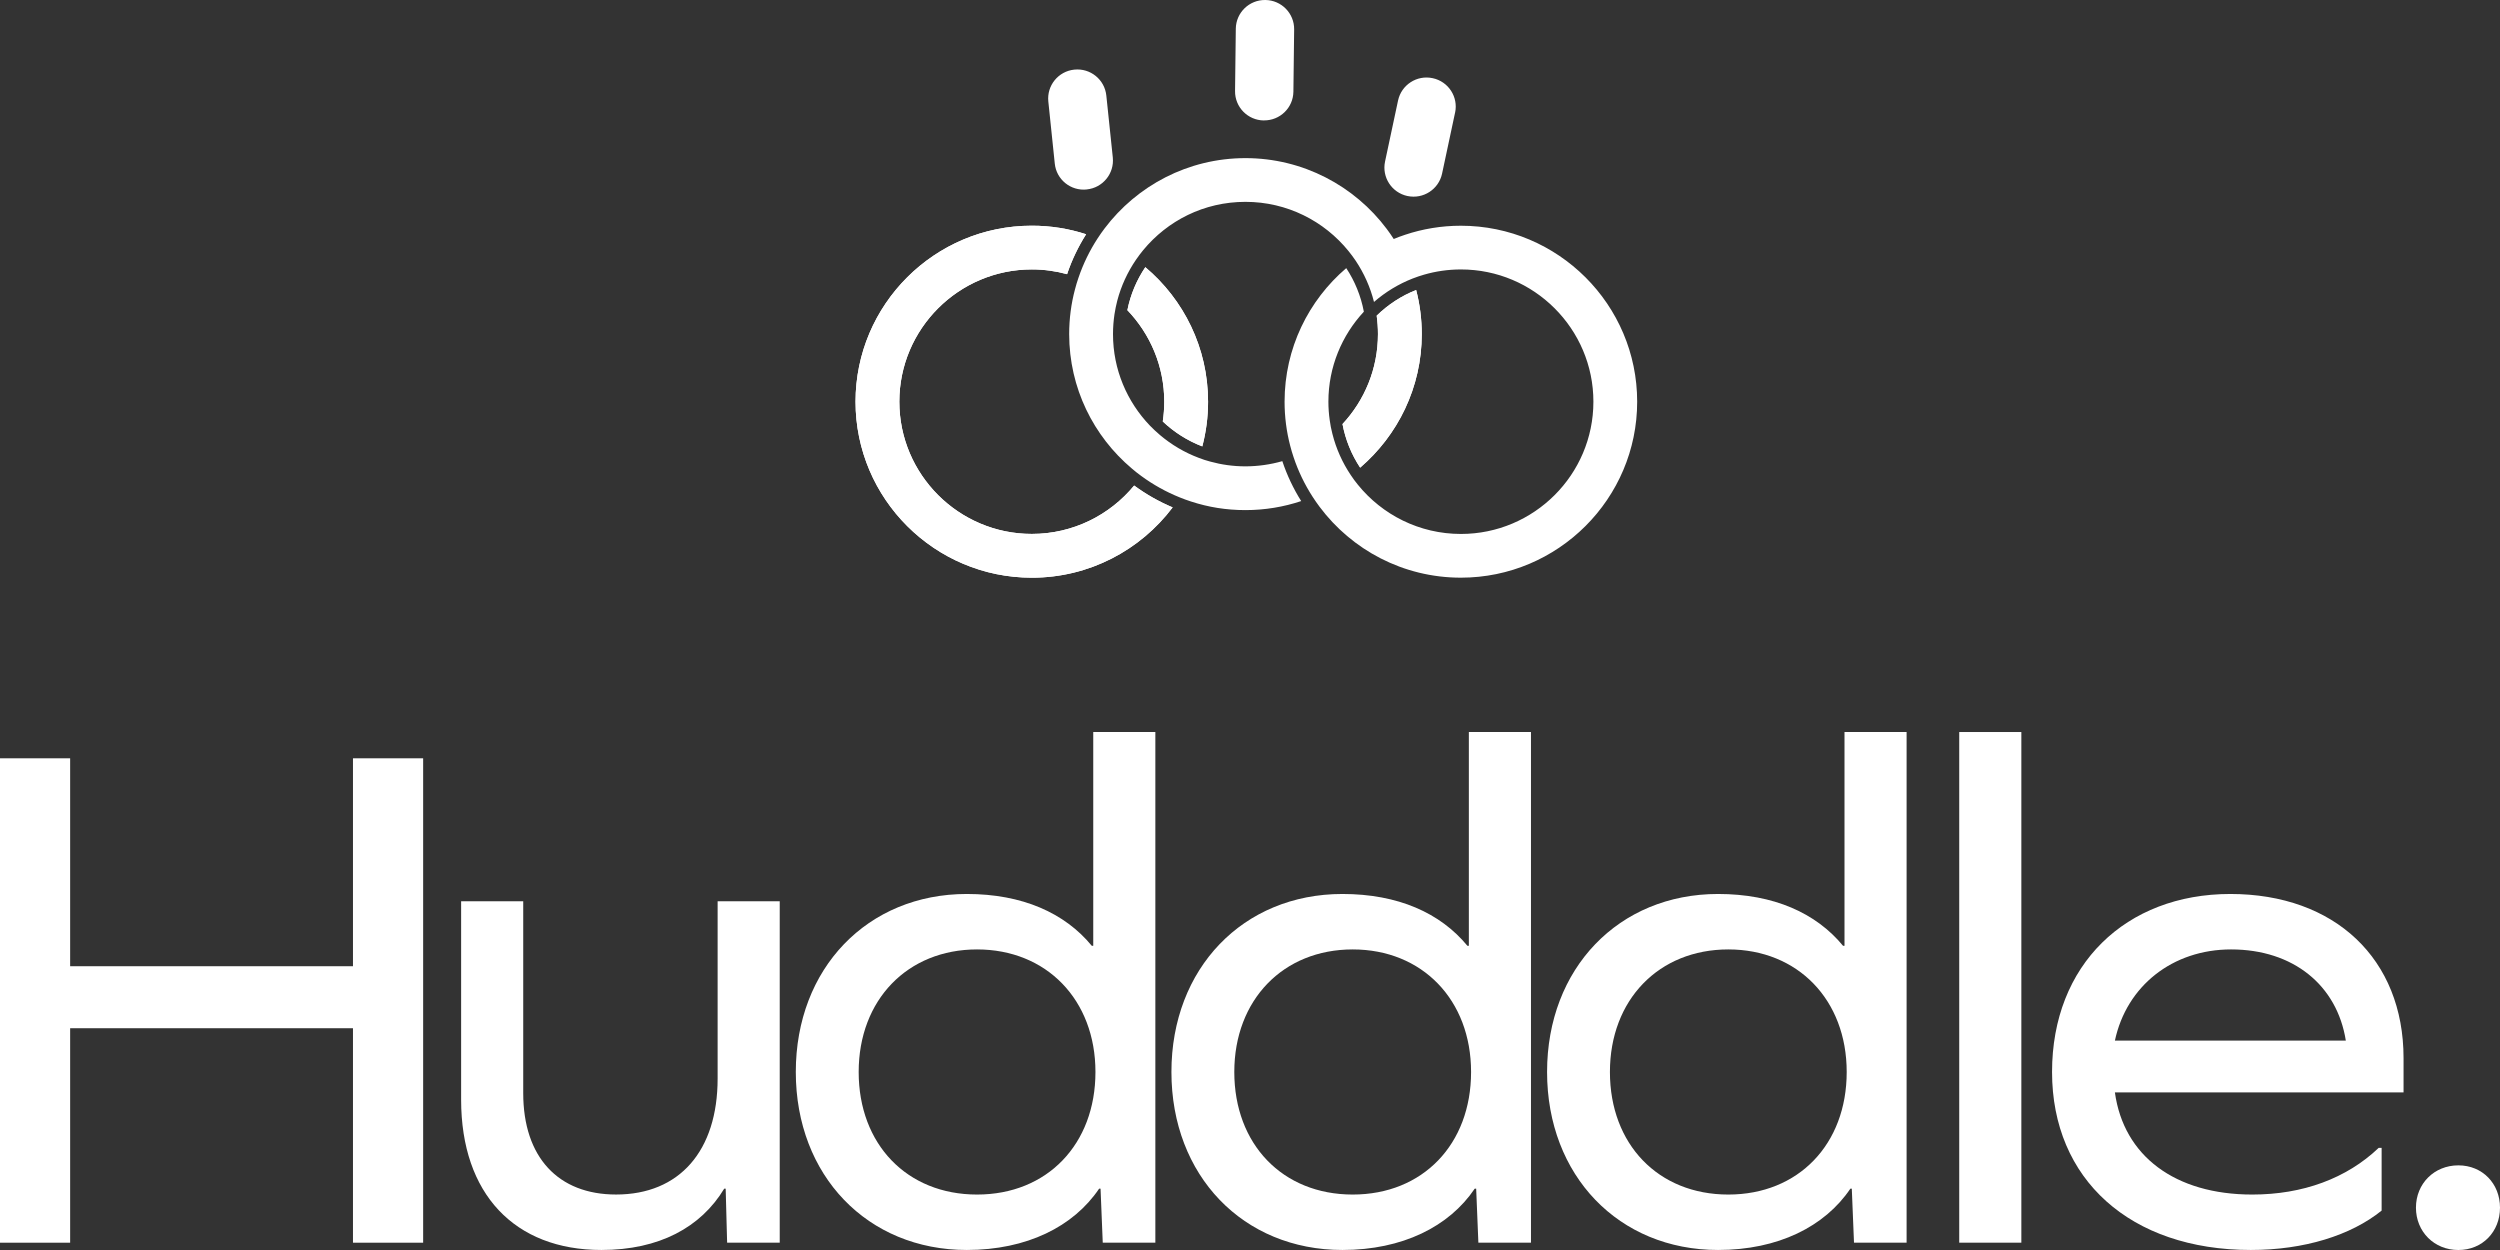 <svg width="100" height="50" viewBox="0 0 100 50" fill="none" xmlns="http://www.w3.org/2000/svg">
<rect x="0" y="0" width="100" height="50" fill="#333333" stroke="none"/>
<path d="M14.119 49.708V41.129H2.806V49.708H0V30.332H2.806V38.649H14.119V30.332H16.926V49.708H14.119Z" fill="white"/>
<path d="M29.085 49.708L29.027 47.548H28.968C28.033 49.095 26.366 49.999 24.057 49.999C20.578 49.999 18.445 47.752 18.445 43.988V36.051H20.929V43.725C20.929 46.293 22.332 47.781 24.642 47.781C27.185 47.781 28.705 46.03 28.705 43.141V36.05H31.189V49.707H29.085L29.085 49.708Z" fill="white"/>
<path d="M44.11 49.708L44.022 47.548H43.964C42.94 49.066 41.07 49.999 38.672 49.999C34.697 49.999 31.832 47.023 31.832 42.879C31.832 38.735 34.697 35.759 38.672 35.759C40.894 35.759 42.59 36.518 43.671 37.831H43.73V29.281H46.214V49.707L44.11 49.708ZM43.818 42.88C43.818 39.991 41.859 37.977 39.082 37.977C36.305 37.977 34.347 39.99 34.347 42.88C34.347 45.769 36.276 47.782 39.082 47.782C41.888 47.782 43.818 45.769 43.818 42.88Z" fill="white"/>
<path d="M59.135 49.708L59.047 47.548H58.988C57.965 49.066 56.094 49.999 53.697 49.999C49.721 49.999 46.857 47.023 46.857 42.879C46.857 38.735 49.722 35.759 53.697 35.759C55.919 35.759 57.614 36.518 58.696 37.831H58.754V29.281H61.239V49.707L59.135 49.708ZM58.843 42.88C58.843 39.991 56.885 37.977 54.108 37.977C51.331 37.977 49.372 39.99 49.372 42.88C49.372 45.769 51.302 47.782 54.108 47.782C56.913 47.782 58.843 45.769 58.843 42.88Z" fill="white"/>
<path d="M74.16 49.708L74.072 47.548H74.014C72.99 49.066 71.12 49.999 68.723 49.999C64.747 49.999 61.883 47.023 61.883 42.879C61.883 38.735 64.747 35.759 68.723 35.759C70.944 35.759 72.64 36.518 73.721 37.831H73.78V29.281H76.264V49.707L74.16 49.708ZM73.868 42.88C73.868 39.991 71.909 37.977 69.132 37.977C66.355 37.977 64.397 39.99 64.397 42.88C64.397 45.769 66.327 47.782 69.132 47.782C71.938 47.782 73.868 45.769 73.868 42.88Z" fill="white"/>
<path d="M78.369 29.281H80.854V49.707H78.369V29.281Z" fill="white"/>
<path d="M84.596 43.697C84.947 46.235 86.993 47.782 90.091 47.782C92.108 47.782 93.862 47.14 95.148 45.914H95.265V48.424C94.037 49.416 92.166 49.999 90.032 49.999C85.209 49.999 82.082 47.169 82.082 42.879C82.082 38.59 85.034 35.759 89.214 35.759C93.394 35.759 96.142 38.356 96.142 42.324V43.696L84.596 43.697ZM84.596 41.625H93.833C93.482 39.407 91.728 37.977 89.243 37.977C86.905 37.977 85.063 39.436 84.596 41.625Z" fill="white"/>
<path d="M100 48.307C100 49.27 99.298 50 98.334 50C97.369 50 96.638 49.27 96.638 48.307C96.638 47.344 97.369 46.614 98.334 46.614C99.298 46.614 100 47.344 100 48.307Z" fill="white"/>
<path d="M45.813 10.687C45.469 11.199 45.219 11.781 45.095 12.408C46.008 13.36 46.57 14.649 46.57 16.067C46.57 16.336 46.549 16.6 46.511 16.859C46.964 17.287 47.499 17.629 48.092 17.856C48.243 17.284 48.323 16.686 48.323 16.067C48.323 13.91 47.347 11.979 45.813 10.687ZM45.366 19.422C44.392 20.604 42.919 21.357 41.273 21.357C38.351 21.357 35.974 18.984 35.974 16.067C35.974 13.151 38.351 10.777 41.273 10.777C41.762 10.777 42.234 10.844 42.683 10.967C42.873 10.401 43.131 9.866 43.444 9.37C42.761 9.147 42.03 9.028 41.273 9.028C37.384 9.028 34.221 12.185 34.221 16.068C34.221 19.95 37.384 23.108 41.273 23.108C43.572 23.108 45.619 22.002 46.906 20.296C46.357 20.065 45.84 19.77 45.366 19.422Z" fill="white"/>
<path d="M45.813 10.687C45.469 11.199 45.219 11.781 45.095 12.408C46.008 13.36 46.57 14.649 46.57 16.067C46.57 16.336 46.549 16.6 46.511 16.859C46.964 17.287 47.499 17.629 48.092 17.856C48.243 17.284 48.323 16.686 48.323 16.067C48.323 13.91 47.347 11.979 45.813 10.687ZM45.366 19.422C44.392 20.604 42.919 21.357 41.273 21.357C38.351 21.357 35.974 18.984 35.974 16.067C35.974 13.151 38.351 10.777 41.273 10.777C41.762 10.777 42.234 10.844 42.683 10.967C42.873 10.401 43.131 9.866 43.444 9.37C42.761 9.147 42.03 9.028 41.273 9.028C37.384 9.028 34.221 12.185 34.221 16.068C34.221 19.95 37.384 23.108 41.273 23.108C43.572 23.108 45.619 22.002 46.906 20.296C46.357 20.065 45.84 19.77 45.366 19.422Z" fill="white"/>
<path d="M56.646 11.6C56.052 11.835 55.517 12.188 55.067 12.627C55.1 12.867 55.118 13.114 55.118 13.363C55.118 14.752 54.58 16.018 53.7 16.962C53.819 17.597 54.062 18.186 54.406 18.706C55.913 17.413 56.871 15.498 56.871 13.363C56.871 12.754 56.793 12.164 56.646 11.6Z" fill="white"/>
<path d="M56.646 11.6C56.052 11.835 55.517 12.188 55.067 12.627C55.1 12.867 55.118 13.114 55.118 13.363C55.118 14.752 54.58 16.018 53.7 16.962C53.819 17.597 54.062 18.186 54.406 18.706C55.913 17.413 56.871 15.498 56.871 13.363C56.871 12.754 56.793 12.164 56.646 11.6Z" fill="white"/>
<path d="M65.487 16.067C65.487 19.948 62.323 23.107 58.435 23.107C56.125 23.107 54.07 21.992 52.784 20.273C52.687 20.142 52.593 20.009 52.505 19.872C52.19 19.384 51.932 18.854 51.745 18.292C51.694 18.141 51.648 17.987 51.608 17.831C51.461 17.267 51.383 16.677 51.383 16.067C51.383 13.931 52.341 12.014 53.85 10.725C54.192 11.245 54.436 11.835 54.554 12.468C53.675 13.413 53.136 14.679 53.136 16.067C53.136 16.317 53.154 16.562 53.188 16.802C53.213 16.99 53.249 17.175 53.296 17.354C53.446 17.951 53.698 18.508 54.032 19.005C54.12 19.139 54.216 19.268 54.316 19.39C55.288 20.59 56.775 21.358 58.437 21.358C61.359 21.358 63.736 18.985 63.736 16.068C63.736 13.151 61.358 10.778 58.437 10.778C57.925 10.778 57.431 10.851 56.963 10.986C56.809 11.031 56.658 11.081 56.51 11.139C55.94 11.362 55.416 11.681 54.96 12.078C54.81 11.48 54.558 10.923 54.224 10.425C54.134 10.293 54.04 10.164 53.94 10.042C52.968 8.842 51.481 8.074 49.819 8.074C48.158 8.074 46.699 8.828 45.724 10.01C45.624 10.132 45.529 10.259 45.438 10.392C45.102 10.884 44.845 11.437 44.69 12.03C44.644 12.206 44.608 12.388 44.579 12.571C44.541 12.83 44.52 13.094 44.52 13.364C44.52 14.783 45.083 16.071 45.996 17.024C46.125 17.157 46.26 17.283 46.4 17.402C46.859 17.79 47.383 18.101 47.953 18.315C48.101 18.373 48.253 18.422 48.408 18.463C48.857 18.587 49.33 18.654 49.819 18.654C50.309 18.654 50.825 18.581 51.293 18.446C51.481 19.011 51.736 19.547 52.048 20.043C51.347 20.277 50.598 20.404 49.819 20.404C49.041 20.404 48.33 20.285 47.646 20.062C47.49 20.011 47.337 19.957 47.187 19.895C46.639 19.674 46.123 19.386 45.653 19.041C45.523 18.947 45.399 18.849 45.277 18.744C43.742 17.452 42.767 15.52 42.767 13.365C42.767 12.746 42.847 12.146 42.999 11.575C43.039 11.42 43.085 11.267 43.137 11.116C43.327 10.555 43.585 10.025 43.904 9.536C43.993 9.399 44.087 9.265 44.184 9.137C45.473 7.43 47.519 6.325 49.819 6.325C52.12 6.325 54.184 7.44 55.471 9.159C55.568 9.289 55.662 9.423 55.749 9.56C55.899 9.498 56.05 9.441 56.206 9.39C56.906 9.156 57.656 9.029 58.435 9.029C62.323 9.029 65.487 12.186 65.487 16.069V16.067Z" fill="white"/>
<path d="M58.203 4.505L57.683 6.945C57.549 7.573 56.931 7.974 56.301 7.841H56.298C55.669 7.706 55.268 7.089 55.402 6.461L55.922 4.021C56.056 3.394 56.673 2.993 57.302 3.126H57.305L57.308 3.127C57.937 3.261 58.338 3.878 58.204 4.506L58.203 4.505Z" fill="white"/>
<path d="M44.253 3.821L44.512 6.301C44.578 6.94 44.113 7.512 43.472 7.577V7.579H43.467C42.828 7.645 42.256 7.182 42.191 6.543L41.933 4.061C41.867 3.423 42.33 2.852 42.97 2.785H42.974C43.614 2.718 44.187 3.182 44.253 3.821Z" fill="white"/>
<path d="M51.766 1.177L51.736 3.668C51.728 4.31 51.2 4.824 50.556 4.816V4.818H50.552C49.909 4.81 49.394 4.284 49.402 3.642L49.432 1.149C49.44 0.506 49.968 -0.008 50.612 9.16863e-05H50.614C51.257 0.007 51.774 0.534 51.766 1.177Z" fill="white"/>
</svg>
